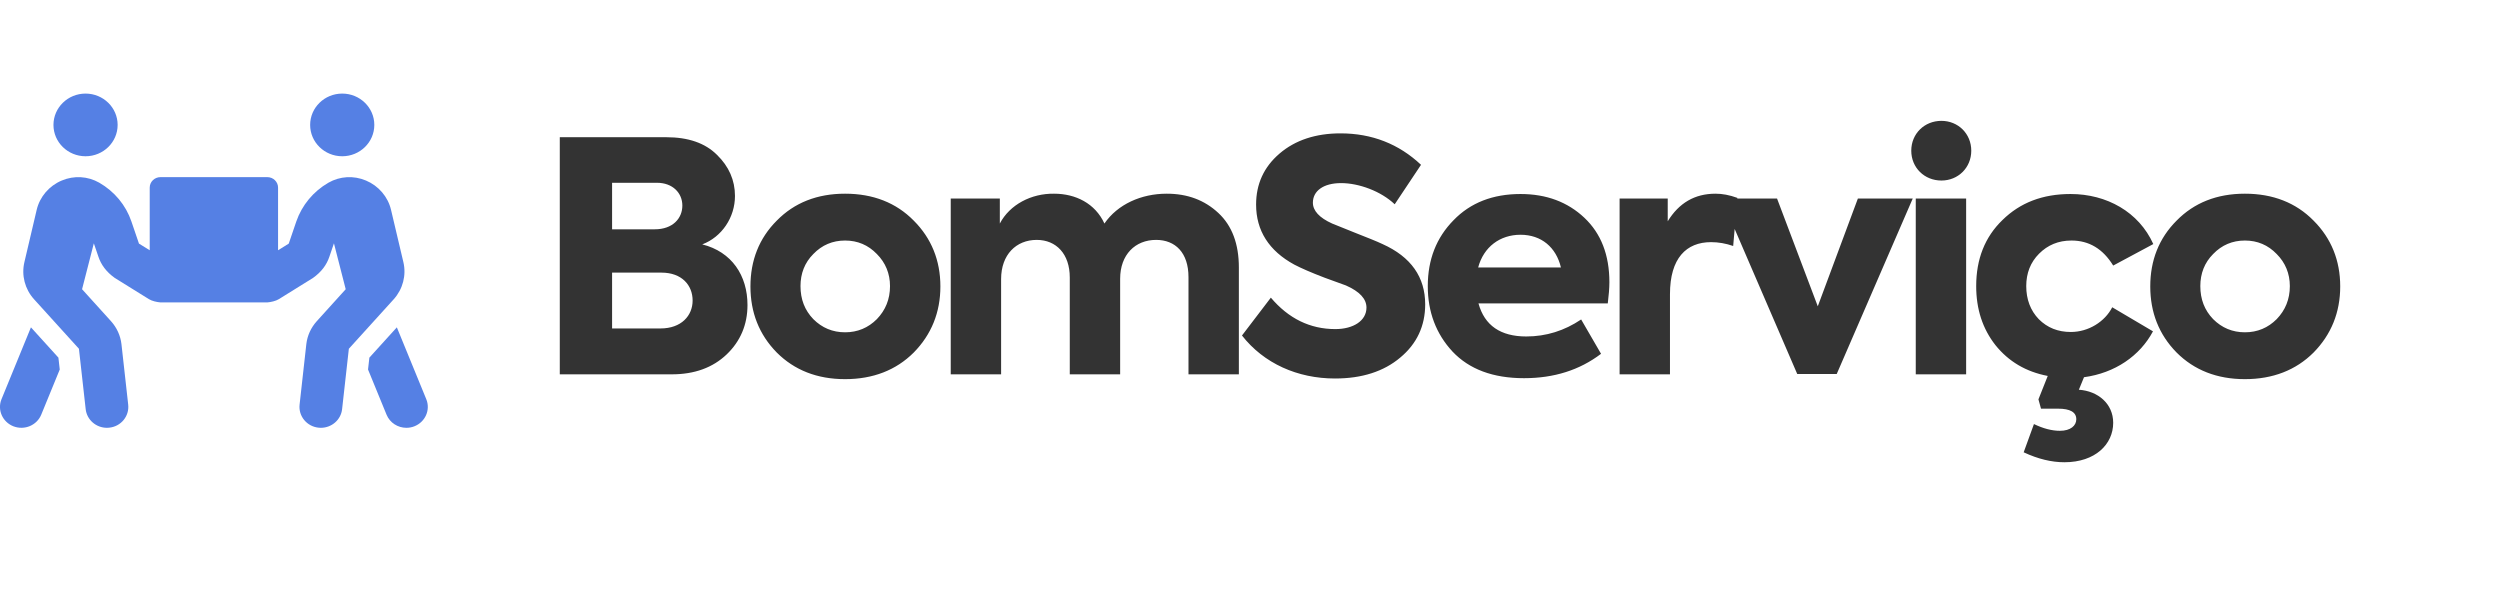 <svg width="187" height="45" viewBox="0 0 187 45" fill="none" xmlns="http://www.w3.org/2000/svg">
<path d="M52.528 18.28C53.992 17.728 54.976 16.264 54.976 14.656C54.976 13.48 54.52 12.448 53.632 11.584C52.744 10.696 51.472 10.264 49.84 10.264H41.872V28H50.248C51.952 28 53.32 27.496 54.352 26.512C55.384 25.528 55.912 24.28 55.912 22.816C55.912 20.608 54.736 18.832 52.528 18.28ZM49.144 13.672C50.32 13.672 51.04 14.44 51.04 15.376C51.04 16.336 50.32 17.152 48.976 17.152H45.784V13.672H49.144ZM45.784 24.568V20.392H49.48C50.992 20.392 51.808 21.328 51.808 22.48C51.808 23.608 50.968 24.568 49.408 24.568H45.784ZM63.213 28.36C65.301 28.36 67.029 27.688 68.349 26.368C69.669 25.024 70.341 23.368 70.341 21.424C70.341 19.48 69.669 17.824 68.349 16.504C67.029 15.16 65.301 14.488 63.213 14.488C61.125 14.488 59.421 15.16 58.101 16.504C56.781 17.824 56.133 19.48 56.133 21.424C56.133 23.368 56.781 25.024 58.101 26.368C59.421 27.688 61.125 28.36 63.213 28.36ZM66.573 21.4C66.573 22.384 66.237 23.2 65.589 23.872C64.941 24.52 64.149 24.856 63.213 24.856C62.277 24.856 61.485 24.52 60.837 23.872C60.189 23.2 59.877 22.384 59.877 21.4C59.877 20.464 60.189 19.648 60.837 19C61.485 18.328 62.277 17.992 63.213 17.992C64.149 17.992 64.941 18.328 65.589 19C66.237 19.648 66.573 20.464 66.573 21.4ZM87.267 14.488C85.371 14.488 83.595 15.28 82.611 16.72C81.915 15.208 80.451 14.488 78.843 14.488C77.139 14.464 75.531 15.304 74.787 16.72V14.848H71.115V28H74.883V20.872C74.883 19.048 76.011 17.944 77.547 17.944C79.011 17.944 80.019 19 80.019 20.752V28H83.787V20.848C83.787 19.048 84.915 17.944 86.475 17.944C87.915 17.944 88.899 18.904 88.899 20.728V28H92.667V20.008C92.667 18.256 92.163 16.888 91.131 15.928C90.099 14.968 88.827 14.488 87.267 14.488ZM99.86 28.312C101.876 28.312 103.508 27.784 104.732 26.752C105.98 25.72 106.604 24.376 106.604 22.768C106.604 20.728 105.548 19.216 103.412 18.256C102.956 18.04 102.284 17.776 101.372 17.416L99.644 16.72C98.684 16.288 98.204 15.76 98.204 15.16C98.204 14.296 98.972 13.696 100.316 13.696C101.636 13.696 103.292 14.296 104.324 15.28L106.292 12.328C104.636 10.768 102.62 9.976 100.268 9.976C98.42 9.976 96.884 10.48 95.708 11.488C94.532 12.496 93.956 13.768 93.956 15.304C93.956 17.248 94.916 18.76 96.812 19.792C97.316 20.056 98.084 20.392 99.092 20.776L100.676 21.352C101.708 21.808 102.212 22.36 102.212 23.008C102.212 23.992 101.228 24.616 99.884 24.616C97.988 24.616 96.38 23.824 95.06 22.264L92.9 25.096C94.532 27.184 97.052 28.312 99.86 28.312ZM120.382 21.112C120.382 19.072 119.758 17.464 118.51 16.288C117.262 15.112 115.678 14.512 113.734 14.512C111.67 14.512 109.99 15.16 108.718 16.48C107.446 17.776 106.798 19.408 106.798 21.4C106.798 23.344 107.422 24.976 108.646 26.296C109.894 27.616 111.67 28.288 113.998 28.288C116.23 28.288 118.15 27.688 119.758 26.464L118.27 23.896C117.022 24.736 115.654 25.168 114.166 25.168C112.246 25.168 111.046 24.352 110.59 22.696H120.262C120.334 22.096 120.382 21.568 120.382 21.112ZM113.734 17.56C115.294 17.56 116.398 18.496 116.758 20.008H110.566C110.974 18.472 112.198 17.56 113.734 17.56ZM124.914 28V22C124.914 19.312 126.138 18.112 127.986 18.112C128.538 18.112 129.09 18.208 129.642 18.4L129.954 14.8C129.354 14.584 128.826 14.488 128.322 14.488C126.762 14.488 125.586 15.184 124.746 16.552V14.848H121.146V28H124.914ZM135.97 22.912L132.922 14.848H128.77L134.434 27.976H137.386L143.074 14.848H138.97L135.97 22.912ZM145.219 13.504C146.467 13.504 147.451 12.544 147.451 11.272C147.451 10 146.467 9.04 145.219 9.04C143.947 9.04 142.963 10 142.963 11.272C142.963 12.544 143.947 13.504 145.219 13.504ZM147.067 14.848H143.299V28H147.067V14.848ZM154.899 24.832C153.939 24.832 153.147 24.52 152.499 23.872C151.875 23.224 151.563 22.384 151.563 21.4C151.563 20.44 151.875 19.624 152.523 18.976C153.171 18.328 153.963 17.992 154.947 17.992C156.267 17.992 157.299 18.616 158.067 19.864L161.067 18.256C159.987 15.856 157.587 14.512 154.875 14.512C152.787 14.512 151.107 15.16 149.787 16.456C148.467 17.728 147.819 19.384 147.819 21.4C147.819 23.128 148.299 24.592 149.259 25.816C150.243 27.04 151.539 27.808 153.171 28.12L152.475 29.872L152.667 30.568H153.939C154.851 30.568 155.307 30.832 155.307 31.36C155.307 31.84 154.875 32.224 154.083 32.224C153.483 32.224 152.835 32.056 152.139 31.72L151.371 33.832C152.451 34.336 153.459 34.576 154.419 34.576C156.723 34.576 158.067 33.232 158.067 31.624C158.067 30.208 156.939 29.248 155.499 29.152L155.883 28.216C158.187 27.904 160.059 26.632 161.043 24.784L157.995 22.984C157.443 24.064 156.219 24.832 154.899 24.832ZM167.92 28.36C170.008 28.36 171.736 27.688 173.056 26.368C174.376 25.024 175.048 23.368 175.048 21.424C175.048 19.48 174.376 17.824 173.056 16.504C171.736 15.16 170.008 14.488 167.92 14.488C165.832 14.488 164.128 15.16 162.808 16.504C161.488 17.824 160.84 19.48 160.84 21.424C160.84 23.368 161.488 25.024 162.808 26.368C164.128 27.688 165.832 28.36 167.92 28.36ZM171.28 21.4C171.28 22.384 170.944 23.2 170.296 23.872C169.648 24.52 168.856 24.856 167.92 24.856C166.984 24.856 166.192 24.52 165.544 23.872C164.896 23.2 164.584 22.384 164.584 21.4C164.584 20.464 164.896 19.648 165.544 19C166.192 18.328 166.984 17.992 167.92 17.992C168.856 17.992 169.648 18.328 170.296 19C170.944 19.648 171.28 20.464 171.28 21.4Z" fill="#333333"/>
<g clip-path="url(#clip0)">
<path d="M6.399 11.688C7.724 11.688 8.799 10.638 8.799 9.344C8.799 8.05 7.724 7 6.399 7C5.074 7 3.999 8.05 3.999 9.344C3.999 10.638 5.074 11.688 6.399 11.688ZM25.599 11.688C26.924 11.688 27.999 10.638 27.999 9.344C27.999 8.05 26.924 7 25.599 7C24.274 7 23.199 8.05 23.199 9.344C23.199 10.638 24.274 11.688 25.599 11.688ZM31.884 29.856L29.684 24.485L27.629 26.751L27.529 27.64L28.914 31.019C29.164 31.629 29.764 32 30.399 32C30.599 32 30.799 31.966 30.994 31.888C31.814 31.565 32.214 30.657 31.884 29.856ZM30.174 19.612L29.249 15.696C29.019 14.72 28.319 13.899 27.374 13.504C26.449 13.113 25.424 13.177 24.569 13.665C23.434 14.319 22.584 15.35 22.164 16.565L21.599 18.221L20.799 18.719V14.031C20.799 13.602 20.439 13.25 19.999 13.25H11.999C11.559 13.25 11.199 13.602 11.199 14.031V18.719L10.394 18.221L9.829 16.565C9.414 15.345 8.559 14.319 7.424 13.665C6.564 13.177 5.544 13.113 4.619 13.504C3.674 13.899 2.974 14.72 2.744 15.696L1.824 19.612C1.594 20.589 1.859 21.624 2.544 22.381L5.904 26.087L6.409 30.608C6.499 31.404 7.189 32 7.999 32C8.059 32 8.114 31.995 8.174 31.99C9.054 31.898 9.684 31.126 9.589 30.267L9.084 25.735C9.009 25.101 8.739 24.51 8.304 24.026L6.139 21.634L7.019 18.201L7.359 19.197C7.564 19.808 7.954 20.34 8.584 20.789L11.139 22.376C11.369 22.518 11.744 22.601 11.999 22.62H19.999C20.254 22.601 20.629 22.518 20.859 22.376L23.414 20.789C24.044 20.34 24.434 19.812 24.639 19.197L24.979 18.201L25.859 21.634L23.694 24.026C23.259 24.51 22.989 25.101 22.914 25.735L22.409 30.267C22.314 31.126 22.949 31.898 23.824 31.99C23.884 31.995 23.939 32 23.999 32C24.804 32 25.499 31.409 25.589 30.608L26.094 26.087L29.454 22.381C30.134 21.624 30.404 20.589 30.174 19.612ZM2.314 24.485L0.114 29.856C-0.216 30.657 0.184 31.565 1.004 31.888C1.844 32.21 2.759 31.805 3.084 31.019L4.469 27.64L4.369 26.751L2.314 24.485Z" fill="#5580E4"/>
</g>
<defs>
<clipPath id="clip0">
<rect width="32" height="25" fill="white" transform="translate(0 7)"/>
</clipPath>
</defs>
</svg>
